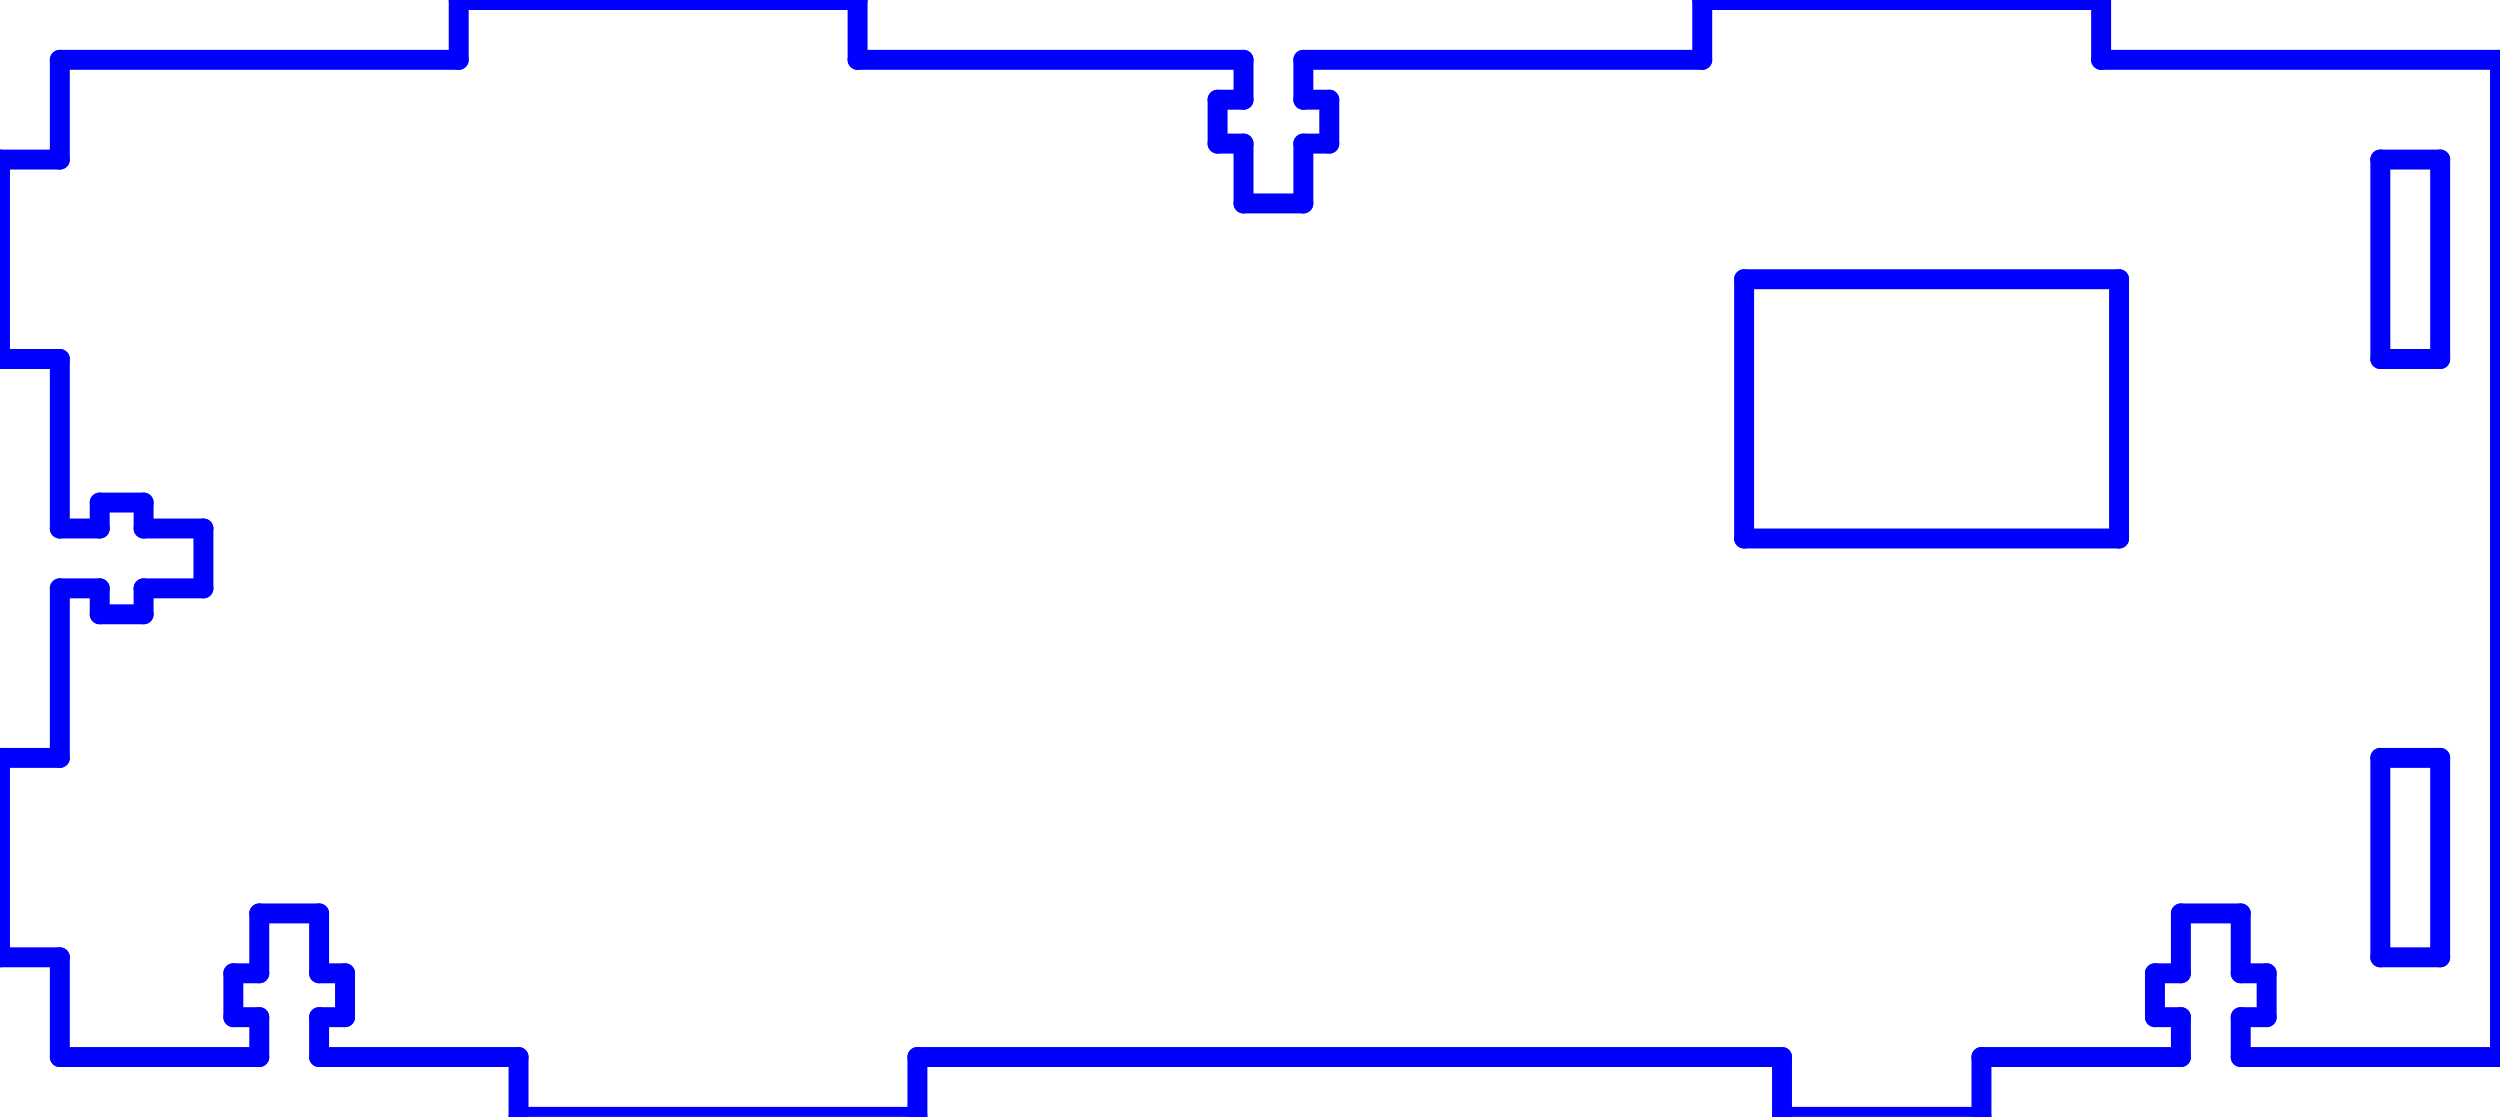 <?xml version="1.0" standalone="no"?>
<!DOCTYPE svg PUBLIC "-//W3C//DTD SVG 1.1//EN" "http://www.w3.org/Graphics/SVG/1.1/DTD/svg11.dtd">
<svg width="125.35mm" height="56mm"
 viewBox="0 0 125.35 56"
 xmlns="http://www.w3.org/2000/svg" version="1.1"
 xmlns:xlink="http://www.w3.org/1999/xlink">
<desc>Output from Flights of Ideas SVG Sketchup Plugin</desc>

  <g id="face0" fill="none" stroke="rgb(0,0,255)" stroke-width="1" stroke-miterlimit="4" stroke-dasharray="none" stroke-linejoin="round" stroke-linecap="round">
    <line x1="85.35" y1="3" x2="65.35" y2="3"/>
    <line x1="65.35" y1="3" x2="65.35" y2="5"/>
    <line x1="65.35" y1="5" x2="66.65" y2="5"/>
    <line x1="66.65" y1="5" x2="66.65" y2="7.2"/>
    <line x1="66.65" y1="7.2" x2="65.35" y2="7.2"/>
    <line x1="65.35" y1="7.2" x2="65.35" y2="10.2"/>
    <line x1="65.35" y1="10.2" x2="62.35" y2="10.2"/>
    <line x1="62.35" y1="10.2" x2="62.35" y2="7.2"/>
    <line x1="62.35" y1="7.2" x2="61.05" y2="7.2"/>
    <line x1="61.05" y1="7.2" x2="61.05" y2="5"/>
    <line x1="61.05" y1="5" x2="62.35" y2="5"/>
    <line x1="62.35" y1="5" x2="62.35" y2="3"/>
    <line x1="62.35" y1="3" x2="43" y2="3"/>
    <line x1="43" y1="3" x2="43" y2="0"/>
    <line x1="43" y1="0" x2="23" y2="0"/>
    <line x1="23" y1="0" x2="23" y2="3"/>
    <line x1="23" y1="3" x2="3" y2="3"/>
    <line x1="3" y1="3" x2="3" y2="8"/>
    <line x1="3" y1="8" x2="0" y2="8"/>
    <line x1="0" y1="8" x2="0" y2="18"/>
    <line x1="0" y1="18" x2="3" y2="18"/>
    <line x1="3" y1="18" x2="3" y2="26.5"/>
    <line x1="3" y1="26.5" x2="5" y2="26.5"/>
    <line x1="5" y1="26.5" x2="5" y2="25.2"/>
    <line x1="5" y1="25.2" x2="7.2" y2="25.2"/>
    <line x1="7.2" y1="25.2" x2="7.2" y2="26.5"/>
    <line x1="7.2" y1="26.5" x2="10.2" y2="26.5"/>
    <line x1="10.2" y1="26.5" x2="10.2" y2="29.5"/>
    <line x1="10.2" y1="29.5" x2="7.2" y2="29.5"/>
    <line x1="7.2" y1="29.5" x2="7.2" y2="30.8"/>
    <line x1="7.2" y1="30.8" x2="5" y2="30.8"/>
    <line x1="5" y1="30.8" x2="5" y2="29.5"/>
    <line x1="5" y1="29.5" x2="3" y2="29.5"/>
    <line x1="3" y1="29.5" x2="3" y2="38"/>
    <line x1="3" y1="38" x2="0" y2="38"/>
    <line x1="0" y1="38" x2="0" y2="48"/>
    <line x1="0" y1="48" x2="3" y2="48"/>
    <line x1="3" y1="48" x2="3" y2="53"/>
    <line x1="3" y1="53" x2="13" y2="53"/>
    <line x1="13" y1="53" x2="13" y2="51"/>
    <line x1="13" y1="51" x2="11.7" y2="51"/>
    <line x1="11.7" y1="51" x2="11.7" y2="48.8"/>
    <line x1="11.7" y1="48.8" x2="13" y2="48.8"/>
    <line x1="13" y1="48.8" x2="13" y2="45.8"/>
    <line x1="13" y1="45.8" x2="16" y2="45.8"/>
    <line x1="16" y1="45.8" x2="16" y2="48.8"/>
    <line x1="16" y1="48.8" x2="17.3" y2="48.8"/>
    <line x1="17.3" y1="48.8" x2="17.3" y2="51"/>
    <line x1="17.3" y1="51" x2="16" y2="51"/>
    <line x1="16" y1="51" x2="16" y2="53"/>
    <line x1="16" y1="53" x2="26" y2="53"/>
    <line x1="26" y1="53" x2="26" y2="56"/>
    <line x1="26" y1="56" x2="46" y2="56"/>
    <line x1="46" y1="56" x2="46" y2="53"/>
    <line x1="46" y1="53" x2="89.35" y2="53"/>
    <line x1="89.35" y1="53" x2="89.35" y2="56"/>
    <line x1="89.35" y1="56" x2="99.35" y2="56"/>
    <line x1="99.35" y1="56" x2="99.35" y2="53"/>
    <line x1="99.35" y1="53" x2="109.35" y2="53"/>
    <line x1="109.35" y1="53" x2="109.35" y2="51"/>
    <line x1="109.35" y1="51" x2="108.05" y2="51"/>
    <line x1="108.05" y1="51" x2="108.05" y2="48.8"/>
    <line x1="108.05" y1="48.8" x2="109.35" y2="48.8"/>
    <line x1="109.35" y1="48.8" x2="109.35" y2="45.8"/>
    <line x1="109.35" y1="45.8" x2="112.35" y2="45.8"/>
    <line x1="112.35" y1="45.8" x2="112.35" y2="48.8"/>
    <line x1="112.35" y1="48.8" x2="113.65" y2="48.8"/>
    <line x1="113.65" y1="48.8" x2="113.65" y2="51"/>
    <line x1="113.65" y1="51" x2="112.35" y2="51"/>
    <line x1="112.35" y1="51" x2="112.35" y2="53"/>
    <line x1="112.35" y1="53" x2="125.35" y2="53"/>
    <line x1="125.35" y1="53" x2="125.35" y2="3"/>
    <line x1="125.35" y1="3" x2="105.35" y2="3"/>
    <line x1="105.35" y1="3" x2="105.35" y2="0"/>
    <line x1="105.35" y1="0" x2="85.35" y2="0"/>
    <line x1="85.35" y1="0" x2="85.35" y2="3"/>
    <line x1="106.25" y1="27" x2="87.45" y2="27"/>
    <line x1="87.45" y1="27" x2="87.45" y2="14"/>
    <line x1="87.45" y1="14" x2="106.25" y2="14"/>
    <line x1="106.25" y1="14" x2="106.25" y2="27"/>
    <line x1="119.35" y1="38" x2="122.35" y2="38"/>
    <line x1="122.35" y1="38" x2="122.35" y2="48"/>
    <line x1="122.35" y1="48" x2="119.35" y2="48"/>
    <line x1="119.35" y1="48" x2="119.35" y2="38"/>
    <line x1="119.35" y1="18" x2="119.35" y2="8"/>
    <line x1="119.35" y1="8" x2="122.35" y2="8"/>
    <line x1="122.35" y1="8" x2="122.35" y2="18"/>
    <line x1="122.35" y1="18" x2="119.35" y2="18"/>
  </g>
</svg>

